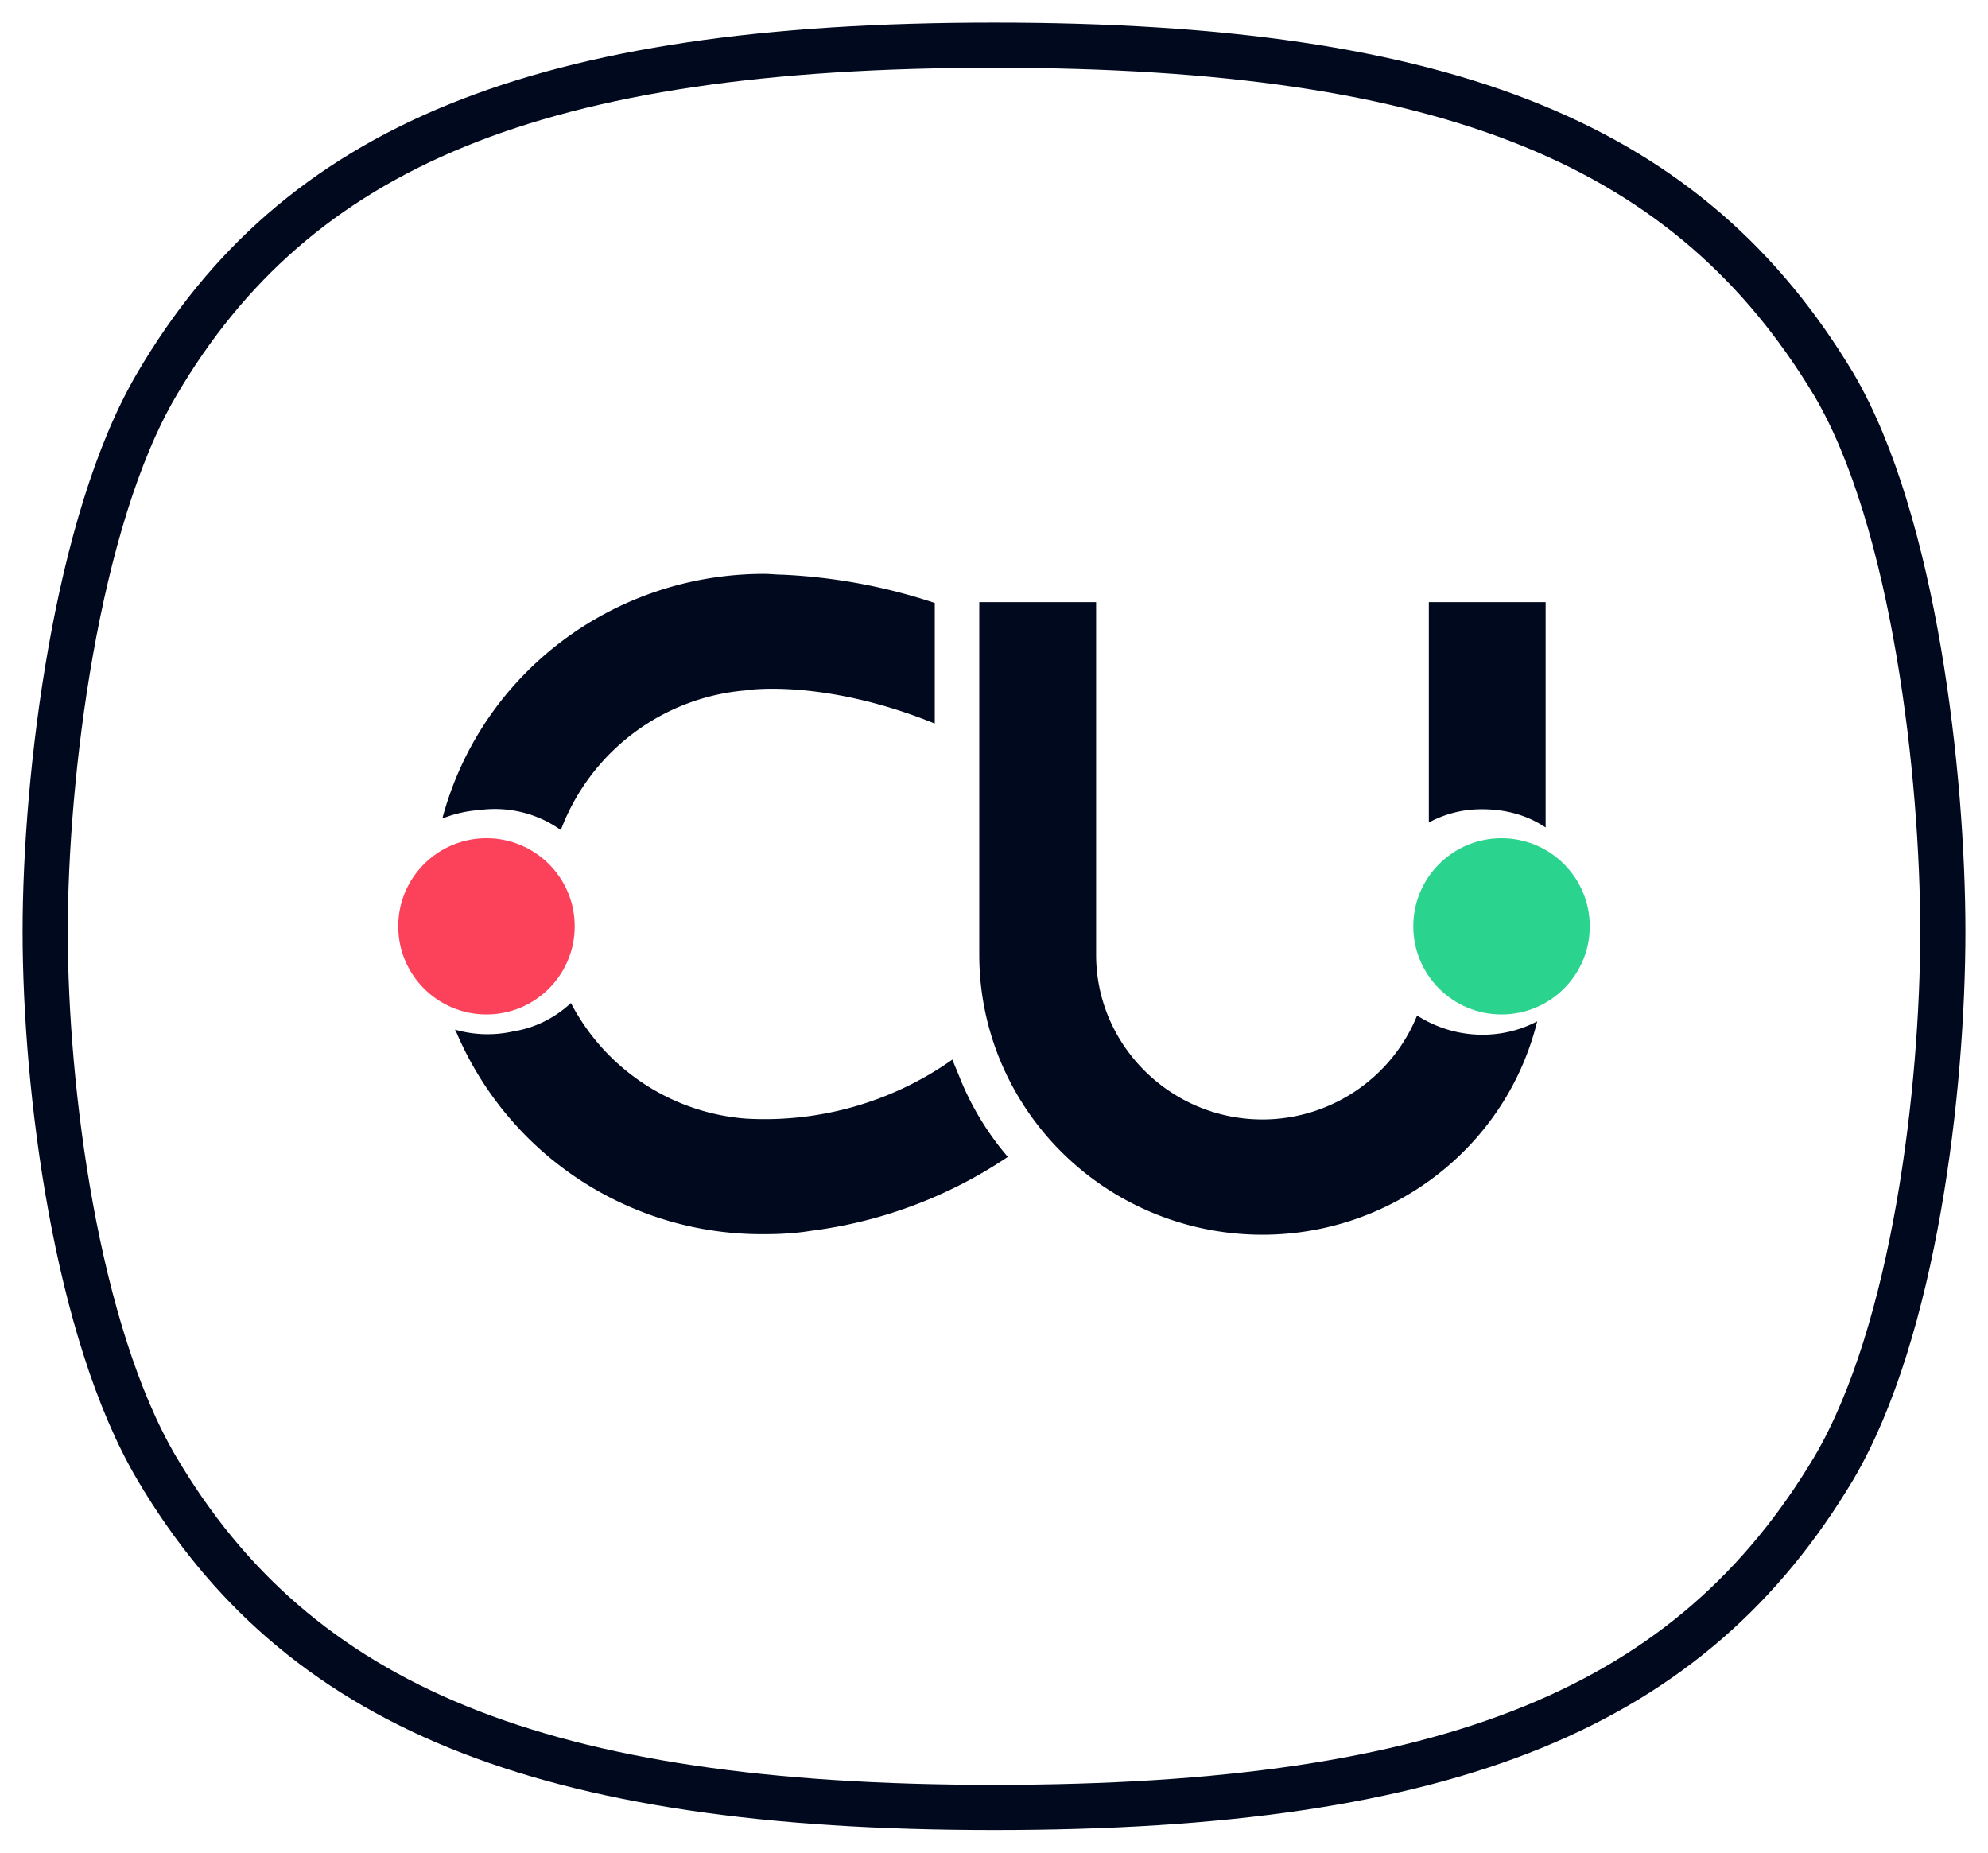 <svg xmlns="http://www.w3.org/2000/svg" width="44" height="41" viewBox="0 0 44 41">
    <g fill="none" fill-rule="nonzero" transform="translate(1 1)">
        <path stroke="#00091D" d="M42 19.614c0 3.49-.626 8.84-2.41 11.874C36.443 36.762 31.169 39 21 39c-10.035 0-15.423-2.238-18.534-7.512C.683 28.453 0 23.104 0 19.614c0-3.434.683-9.067 2.466-12.102C5.558 2.238 10.908 0 21 0c10.15 0 15.423 2.238 18.59 7.512C41.375 10.547 42 16.18 42 19.614z"/>
        <path fill="#00091D" d="M33.023 21.602c-.818 3.313-4.203 5.356-7.569 4.546-2.808-.681-4.78-3.166-4.78-6.019v-7.803h2.586v7.803c0 2.007 1.655 3.645 3.682 3.645 1.506 0 2.864-.92 3.422-2.301.8.515 1.822.57 2.66.129zm-1.209-4.693c.503 0 .986.128 1.395.404v-4.987h-2.585v4.877a2.427 2.427 0 0 1 1.19-.294zm-22.205.018a2.517 2.517 0 0 1 1.804.442 4.8 4.8 0 0 1 4.11-3.092c.074-.019 1.767-.24 4.166.736v-2.669a12.487 12.487 0 0 0-3.366-.626c-.13 0-.28-.018-.41-.018-3.347 0-6.267 2.209-7.122 5.411l.055-.018c.242-.092.503-.148.763-.166zm10.656 5.982c-.055-.148-.13-.313-.186-.46a7.203 7.203 0 0 1-4.575 1.306 4.787 4.787 0 0 1-3.868-2.558c-.353.331-.8.552-1.265.626a2.602 2.602 0 0 1-1.301-.037l.037.073a7.345 7.345 0 0 0 6.807 4.454c.334 0 .688-.018 1.022-.073a10.097 10.097 0 0 0 4.37-1.638 6.31 6.31 0 0 1-1.04-1.693z"/>
        <ellipse cx="32.233" cy="19.5" fill="#2AD38E" rx="1.953" ry="1.95"/>
        <ellipse cx="9.767" cy="19.5" fill="#FB425A" rx="1.953" ry="1.95"/>
    </g>
</svg>
